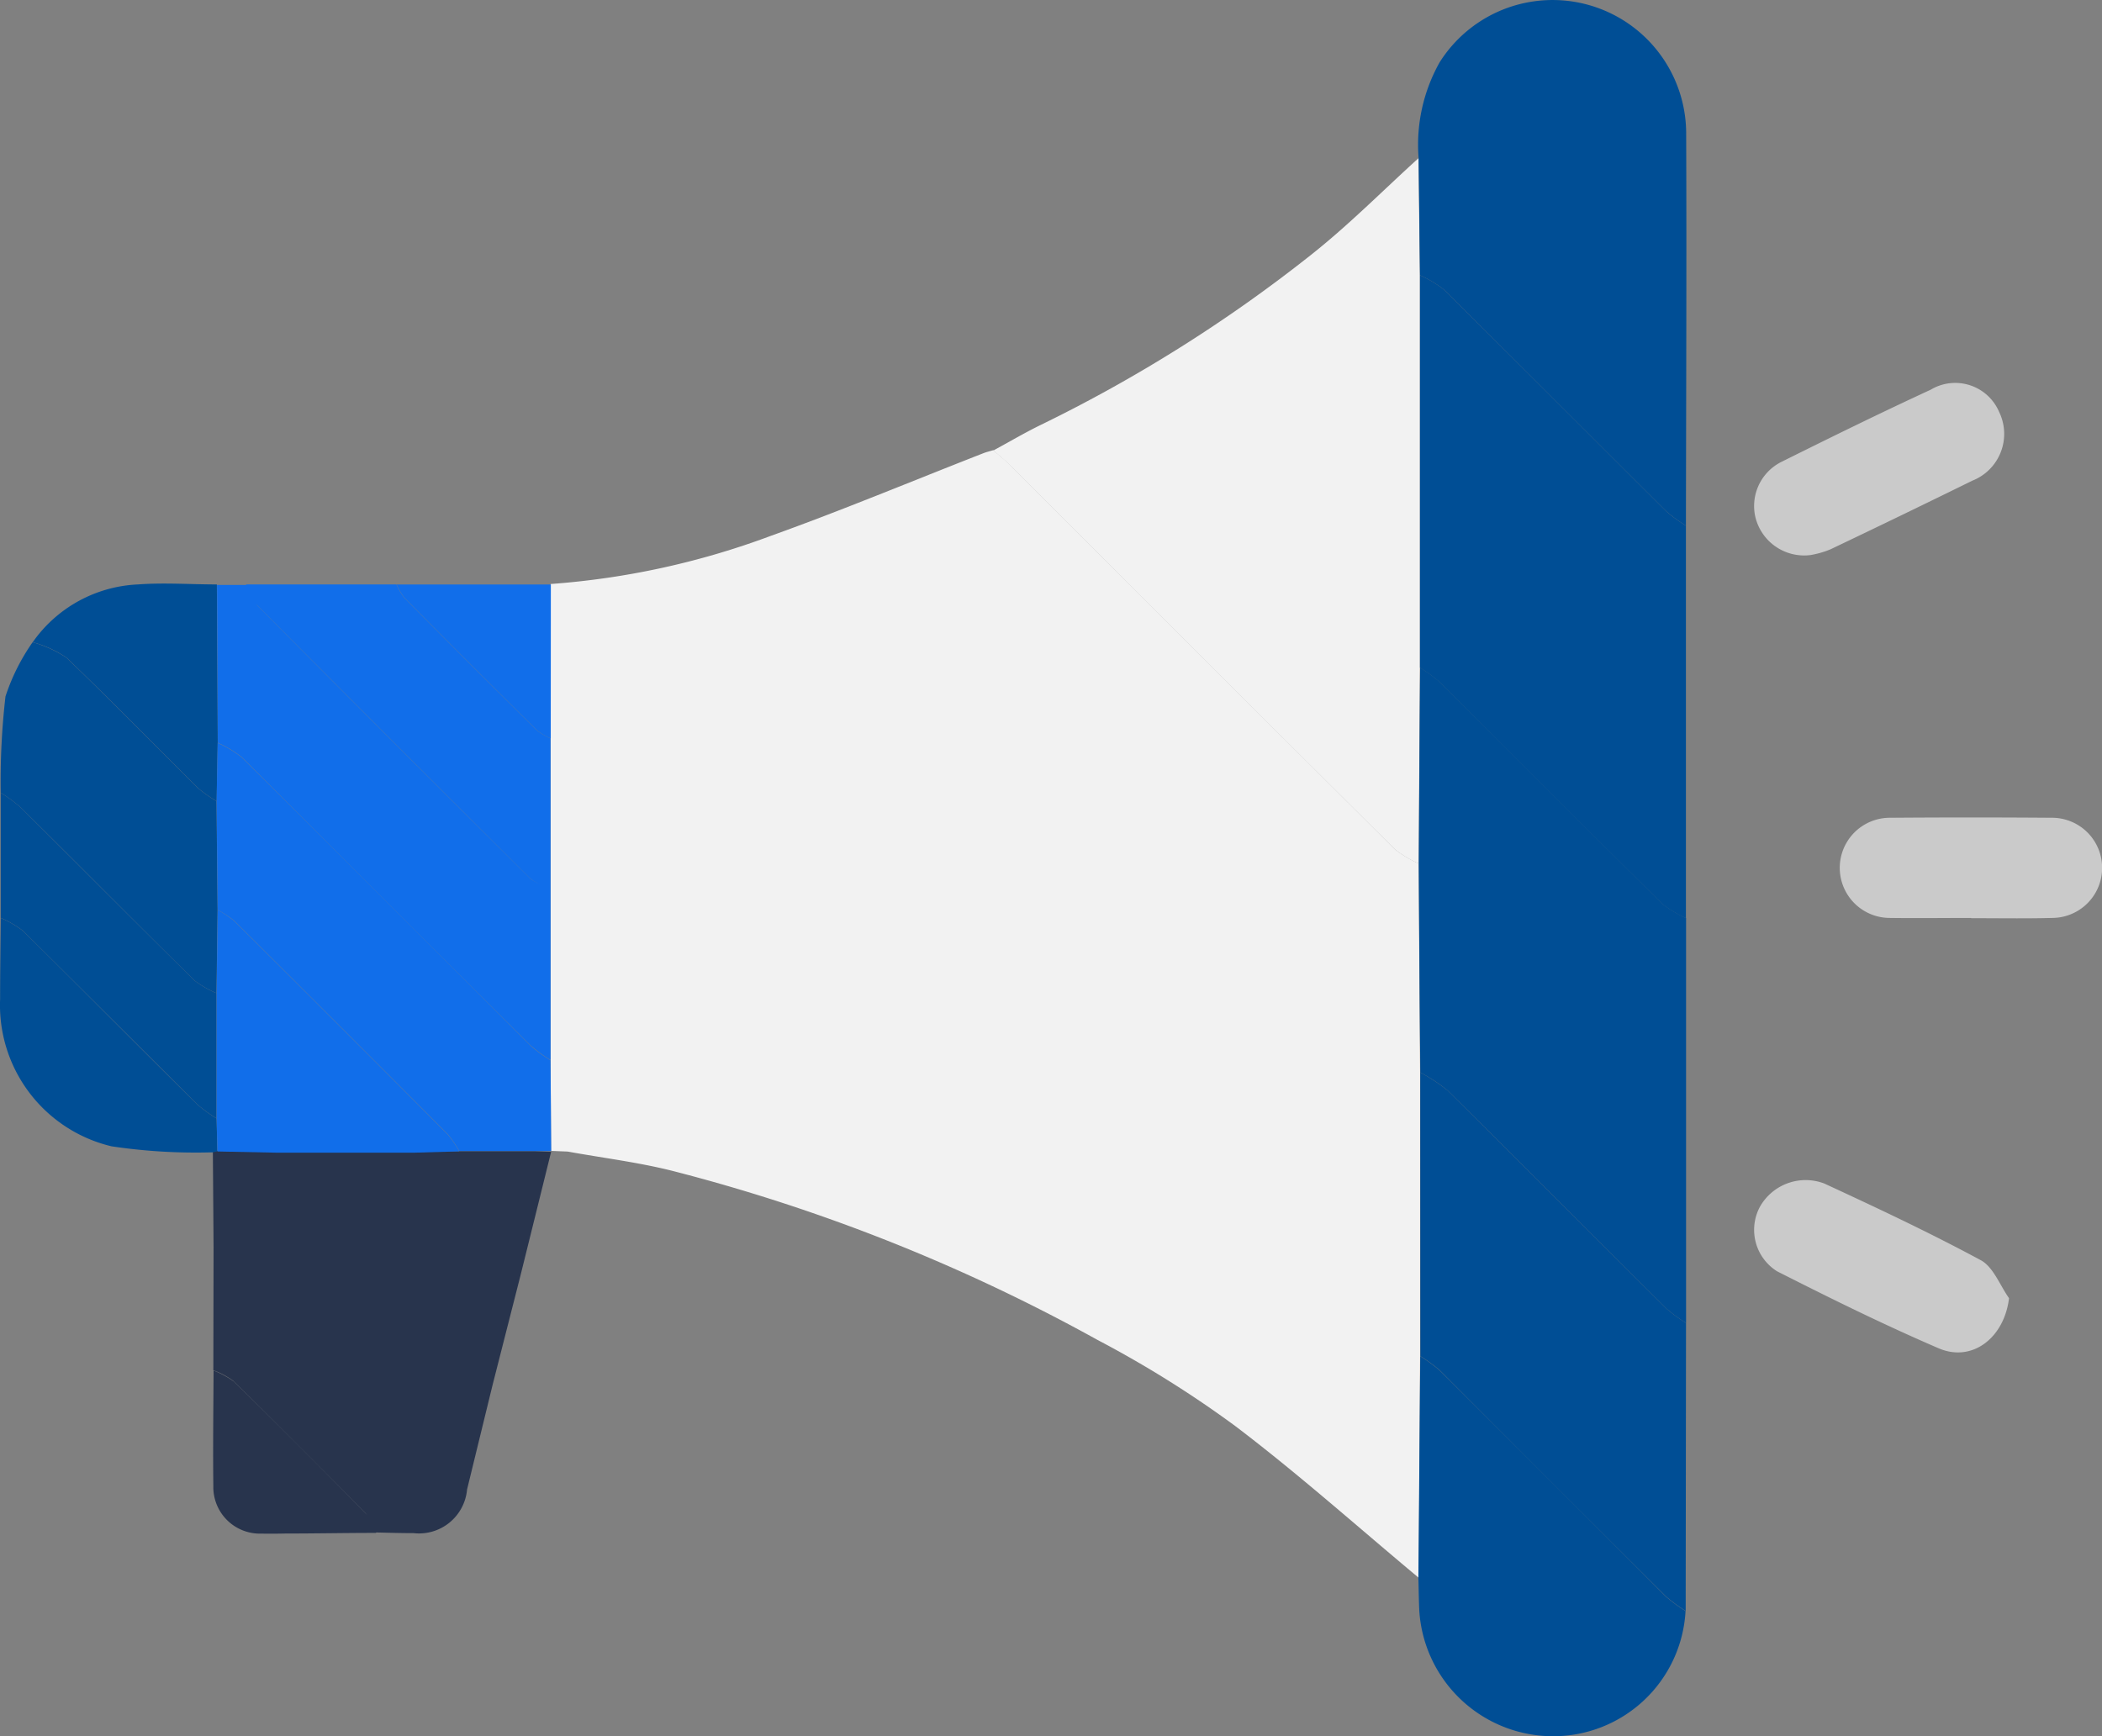 <svg xmlns="http://www.w3.org/2000/svg" width="44.063" height="36.401" viewBox="0 0 44.063 36.401">
  <rect x="0" y="0" width="44.063" height="36.401" fill="#808080" stroke="none"/>
  <g id="Google_AdX_Console_-_Get_Access_to_Premium_Demand_Partners___GreedyGame-4" data-name="Google AdX Console - Get Access to Premium Demand Partners _ GreedyGame-4" transform="translate(-49.998 -84.915)">
    <g id="Group_7360" data-name="Group 7360" transform="translate(61.54 88.231)">
      <path id="Path_21104" data-name="Path 21104" d="M172.858,194.275c-1.28-1.067-2.526-2.181-3.852-3.186a22.62,22.62,0,0,0-2.88-1.8,37.748,37.748,0,0,0-8.931-3.55c-.715-.178-1.45-.268-2.177-.4l-.348-.014-.01-1.91V173.44a16.626,16.626,0,0,0,4.612-1.008c1.49-.534,2.977-1.155,4.462-1.735.067-.026.138-.042.207-.063.129.116.266.22.388.346q4.013,4.02,8.028,8.02a2.434,2.434,0,0,0,.5.3q.013,2.19.029,4.377v5.954Q172.874,191.952,172.858,194.275Z" transform="translate(-154.66 -164.512)" fill="#f2f2f2"/>
      <path id="Path_21105" data-name="Path 21105" d="M247.8,129.851a2.4,2.4,0,0,1-.5-.3q-4.02-4-8.027-8.017c-.122-.122-.259-.23-.388-.346.331-.179.654-.37.992-.535a30.933,30.933,0,0,0,5.658-3.559c.794-.627,1.511-1.353,2.262-2.034q.013,1.227.028,2.454v8.226Z" transform="translate(-229.603 -115.06)" fill="#f2f2f2"/>
    </g>
    <g id="Group_7361" data-name="Group 7361" transform="translate(79.737 84.906)">
      <path id="Path_21106" data-name="Path 21106" d="M319.72,216.04q.013-2.056.028-4.11a3.1,3.1,0,0,1,.411.3c1.557,1.544,3.1,3.1,4.664,4.65a2.528,2.528,0,0,0,.5.3v8.49a3.2,3.2,0,0,1-.41-.3c-1.533-1.525-3.057-3.057-4.593-4.579a3.364,3.364,0,0,0-.568-.372Q319.733,218.23,319.72,216.04Z" transform="translate(-319.718 -197.924)" fill="#004e95"/>
      <path id="Path_21107" data-name="Path 21107" d="M325.542,150.8a2.5,2.5,0,0,1-.5-.3c-1.559-1.544-3.107-3.1-4.664-4.65a3.1,3.1,0,0,0-.411-.3v-8.23a2.406,2.406,0,0,1,.5.3c1.559,1.544,3.108,3.1,4.664,4.651a3.3,3.3,0,0,0,.411.3Z" transform="translate(-319.94 -131.541)" fill="#004e95"/>
      <path id="Path_21108" data-name="Path 21108" d="M325.32,95.936a3.314,3.314,0,0,1-.411-.3c-1.556-1.549-3.1-3.1-4.664-4.651a2.432,2.432,0,0,0-.5-.3q-.013-1.227-.028-2.454a3.518,3.518,0,0,1,.441-2.011,2.8,2.8,0,0,1,5.167,1.463C325.336,90.429,325.324,93.186,325.32,95.936ZM319.751,107.4a3.653,3.653,0,0,1,.568.372c1.536,1.522,3.061,3.054,4.593,4.579a3.219,3.219,0,0,0,.41.3l-.007,6.038a3.424,3.424,0,0,1-.409-.3q-2.375-2.365-4.741-4.741a3.181,3.181,0,0,0-.411-.3Z" transform="translate(-319.718 -84.906)" fill="#004e95"/>
      <path id="Path_21109" data-name="Path 21109" d="M319.733,342.88a3.174,3.174,0,0,1,.411.3q2.377,2.365,4.741,4.741a3.412,3.412,0,0,0,.409.3,2.777,2.777,0,0,1-2.781,2.625,2.81,2.81,0,0,1-2.8-2.626c-.011-.232-.013-.464-.019-.7Z" transform="translate(-319.7 -314.436)" fill="#004e95"/>
    </g>
    <path id="Union_2" data-name="Union 2" d="M1.01,8.026a.976.976,0,0,1-1-1C0,6.214.011,5.41.015,4.607a1.921,1.921,0,0,1,.421.228Q1.827,6.2,3.2,7.6a.43.43,0,0,1,.037.042.524.524,0,0,0-.042-.051Q1.826,6.2.431,4.825A1.676,1.676,0,0,0,.01,4.6L.015,2.02,0,.02.091,0,1.252.024V.031H4L4.924.008H6.759l.332.013Q6.772,1.313,6.45,2.609h0L5.866,4.9h0L5.329,7.1h0a1.012,1.012,0,0,1-1.122.916c-.262,0-.526-.008-.786-.014v.009c-.633,0-1.267.013-1.9.013Q1.267,8.03,1.01,8.026Z" transform="translate(54.46 109.042)" fill="#28344d"/>
    <path id="Path_21112" data-name="Path 21112" d="M384.656,161.482a1.052,1.052,0,0,1-1.161-.818,1.034,1.034,0,0,1,.542-1.131c1.041-.518,2.084-1.031,3.139-1.518a1,1,0,0,1,1.433.465,1.054,1.054,0,0,1-.56,1.442q-1.487.731-2.977,1.441a1.969,1.969,0,0,1-.416.119Zm4.161,15.581c-.1.83-.772,1.351-1.474,1.05-1.149-.494-2.272-1.049-3.387-1.614a1.025,1.025,0,0,1-.367-1.342,1.1,1.1,0,0,1,1.353-.5c1.11.513,2.218,1.034,3.293,1.614.258.148.392.523.583.792Zm-.792-7.973c-.568,0-1.135.008-1.7,0a1.05,1.05,0,1,1-.012-2.1q1.7-.013,3.4,0a1.048,1.048,0,0,1,.011,2.1c-.569.015-1.131.005-1.7.005Z" transform="translate(-296.705 -64.93)" fill="#cacaca"/>
    <g id="Group_7362" data-name="Group 7362" transform="translate(50 97.154)">
      <path id="Path_21113" data-name="Path 21113" d="M50.12,210.257a15.56,15.56,0,0,1,.1-2.02,4.322,4.322,0,0,1,.569-1.137,2.55,2.55,0,0,1,.709.324c.936.9,1.841,1.827,2.763,2.74a2.636,2.636,0,0,0,.383.268q.01,1.138.022,2.275l-.023,1.751a2.146,2.146,0,0,1-.466-.269c-1.221-1.206-2.426-2.426-3.647-3.633a3.137,3.137,0,0,0-.411-.3Z" transform="translate(-50.107 -205.875)" fill="#004e95"/>
      <path id="Path_21114" data-name="Path 21114" d="M50.12,235.73a3.139,3.139,0,0,1,.411.3c1.218,1.213,2.426,2.426,3.647,3.633a2.145,2.145,0,0,0,.466.269v2.624a3.037,3.037,0,0,1-.412-.3q-1.819-1.819-3.646-3.633a2.177,2.177,0,0,0-.466-.27Z" transform="translate(-50.107 -231.348)" fill="#004e95"/>
      <path id="Path_21115" data-name="Path 21115" d="M50.014,202.993a2.176,2.176,0,0,1,.466.27c1.219,1.206,2.426,2.426,3.646,3.633a3.039,3.039,0,0,0,.412.3l.017.689-.1.021a11.941,11.941,0,0,1-2.119-.126A3.042,3.042,0,0,1,50,204.7C50,204.129,50.009,203.561,50.014,202.993Zm4.525-2.45a2.639,2.639,0,0,1-.383-.268c-.922-.913-1.827-1.842-2.763-2.74a2.374,2.374,0,0,0-.709-.324A2.845,2.845,0,0,1,52.89,196c.551-.041,1.1,0,1.654,0q.01,1.654.018,3.308-.012.617-.022,1.232Z" transform="translate(-50 -195.986)" fill="#004e95"/>
    </g>
    <g id="Group_7363" data-name="Group 7363" transform="translate(54.539 97.168)">
      <path id="Union_1" data-name="Union 1" d="M1.235,11.913.017,11.888,0,11.2V8.575L.022,6.824a2.119,2.119,0,0,1,.351.236q2.243,2.233,4.475,4.476a2.185,2.185,0,0,1,.238.35l-.964.028Zm5.354-2.24Q3.553,6.649.525,3.619a2.384,2.384,0,0,0-.5-.3L.008.011H.623L.618,0H3.769a1.328,1.328,0,0,0,.173.289Q5.319,1.68,6.711,3.057A1.375,1.375,0,0,0,7,3.228V9.971a3.071,3.071,0,0,1-.411-.3ZM.864.452q2.843,2.867,5.7,5.705a.787.787,0,0,0,.215.127.781.781,0,0,1-.223-.138Q3.695,3.3.857.441A.451.451,0,0,1,.825.406.489.489,0,0,0,.864.452Z" fill="#116eea"/>
      <path id="Path_21119" data-name="Path 21119" d="M98.174,199.358a1.383,1.383,0,0,1-.289-.171q-1.391-1.378-2.769-2.769a1.347,1.347,0,0,1-.173-.289h3.233Zm.009,8.649H96.256a2.218,2.218,0,0,0-.238-.35q-2.233-2.243-4.475-4.475a2.092,2.092,0,0,0-.351-.23q-.012-1.138-.022-2.275.01-.613.022-1.226a2.407,2.407,0,0,1,.5.3q3.04,3.02,6.064,6.053a3.062,3.062,0,0,0,.413.3Z" transform="translate(-91.17 -196.128)" fill="#116eea"/>
    </g>
  </g>
</svg>
